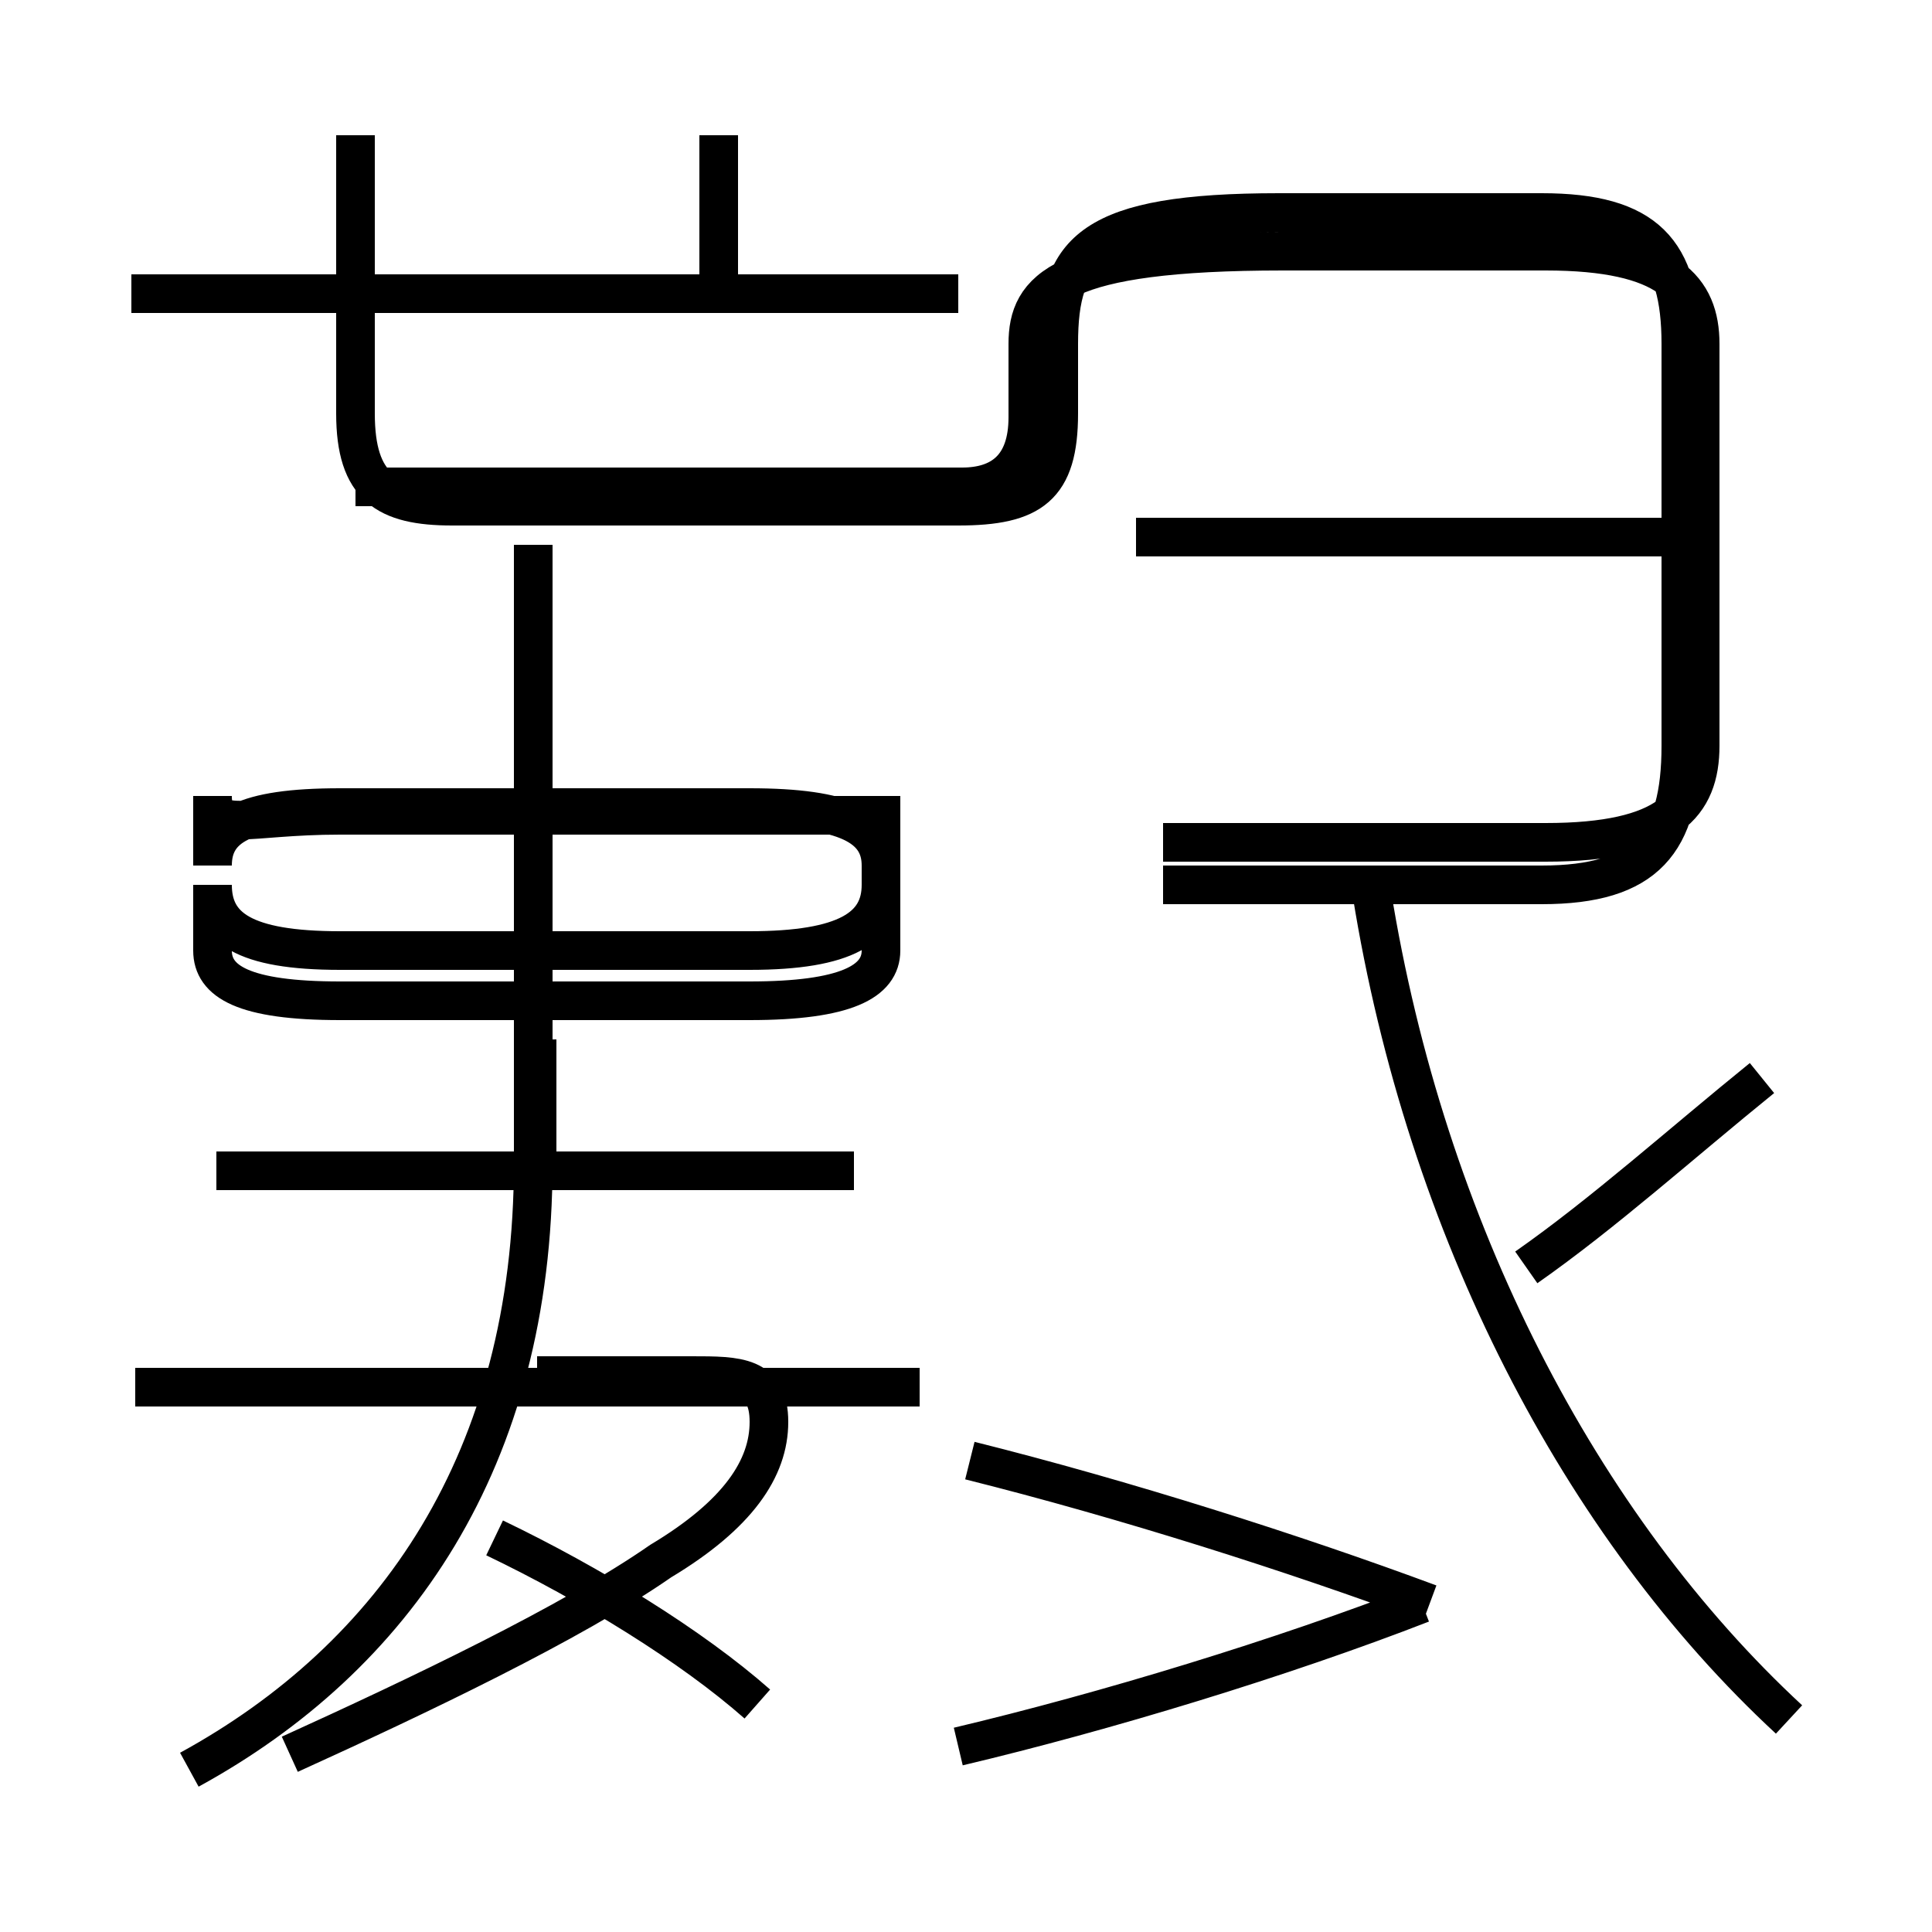 <?xml version='1.0' encoding='utf8'?>
<svg viewBox="0.0 -6.0 50.0 50.0" version="1.1" xmlns="http://www.w3.org/2000/svg">
<rect x="0.0" y="-6.0" width="50.0" height="50.0" fill="#808080" stroke="none"/>
<rect x="-1000" y="-1000" width="2000" height="2000" stroke="white" fill="white"/>
<g style="fill:white;stroke:#000000;  stroke-width:1">
<path d="M 46.3 0.5 C 40.9 -4.5 36.9 -12.2 35.5 -20.9 M 4.9 1.8 C 10.2 -1.1 13.8 -6.2 13.8 -13.9 L 13.8 -29.9 M 19.6 0.1 C 17.9 -1.4 15.3 -3.0 12.8 -4.2 M 23.8 -8.1 L 3.5 -8.1 M 22.1 -13.7 L 5.6 -13.7 M 37.0 -2.5 C 33.5 -3.8 29.1 -5.2 25.1 -6.2 M 13.9 -8.4 C 15.8 -8.4 17.1 -8.4 17.9 -8.4 C 19.1 -8.4 19.9 -8.4 19.9 -7.2 C 19.9 -6.0 19.1 -4.8 17.1 -3.6 C 14.8 -2.0 10.8 -0.1 7.5 1.4 M 13.9 -13.7 L 13.9 -17.1 M 22.8 -22.9 L 8.8 -22.9 C 6.3 -22.9 5.5 -22.4 5.5 -23.4 L 5.5 -21.6 C 5.5 -22.6 6.3 -23.1 8.8 -23.1 L 19.4 -23.1 C 21.9 -23.1 22.8 -22.6 22.8 -21.6 L 22.8 -21.1 C 22.8 -20.0 21.9 -19.4 19.4 -19.4 L 8.8 -19.4 C 6.3 -19.4 5.5 -20.0 5.5 -21.1 L 5.5 -19.4 C 5.5 -18.6 6.3 -18.1 8.8 -18.1 L 19.4 -18.1 C 21.9 -18.1 22.8 -18.6 22.8 -19.4 Z M 24.8 1.2 C 28.6 0.3 33.2 -1.1 36.8 -2.5 M 9.2 -40.5 L 9.2 -33.3 C 9.2 -31.4 10.0 -30.9 11.7 -30.9 L 24.8 -30.9 C 26.7 -30.9 27.4 -31.4 27.4 -33.3 L 27.4 -35.1 C 27.4 -37.5 28.2 -38.5 33.1 -38.5 L 39.9 -38.5 C 42.6 -38.5 43.5 -37.5 43.5 -35.1 L 43.5 -24.7 C 43.5 -22.2 42.6 -21.1 39.9 -21.1 L 30.1 -21.1 M 24.8 -36.4 L 3.4 -36.4 M 39.5 -11.2 C 41.5 -12.6 43.5 -14.4 45.6 -16.1 M 18.6 -36.4 L 18.6 -40.5 M 43.5 -30.1 L 29.4 -30.1 M 9.2 -31.4 L 24.9 -31.4 C 25.9 -31.4 26.6 -31.9 26.6 -33.2 L 26.6 -35.1 C 26.6 -36.5 27.4 -37.5 33.2 -37.5 L 40.0 -37.5 C 43.2 -37.5 44.0 -36.5 44.0 -35.1 L 44.0 -24.7 C 44.0 -23.2 43.2 -22.2 40.0 -22.2 L 30.1 -22.2 M 18.6 -36.4 L 18.6 -40.5" transform="translate(0.0, 38.0)" />
</g>
</svg>
